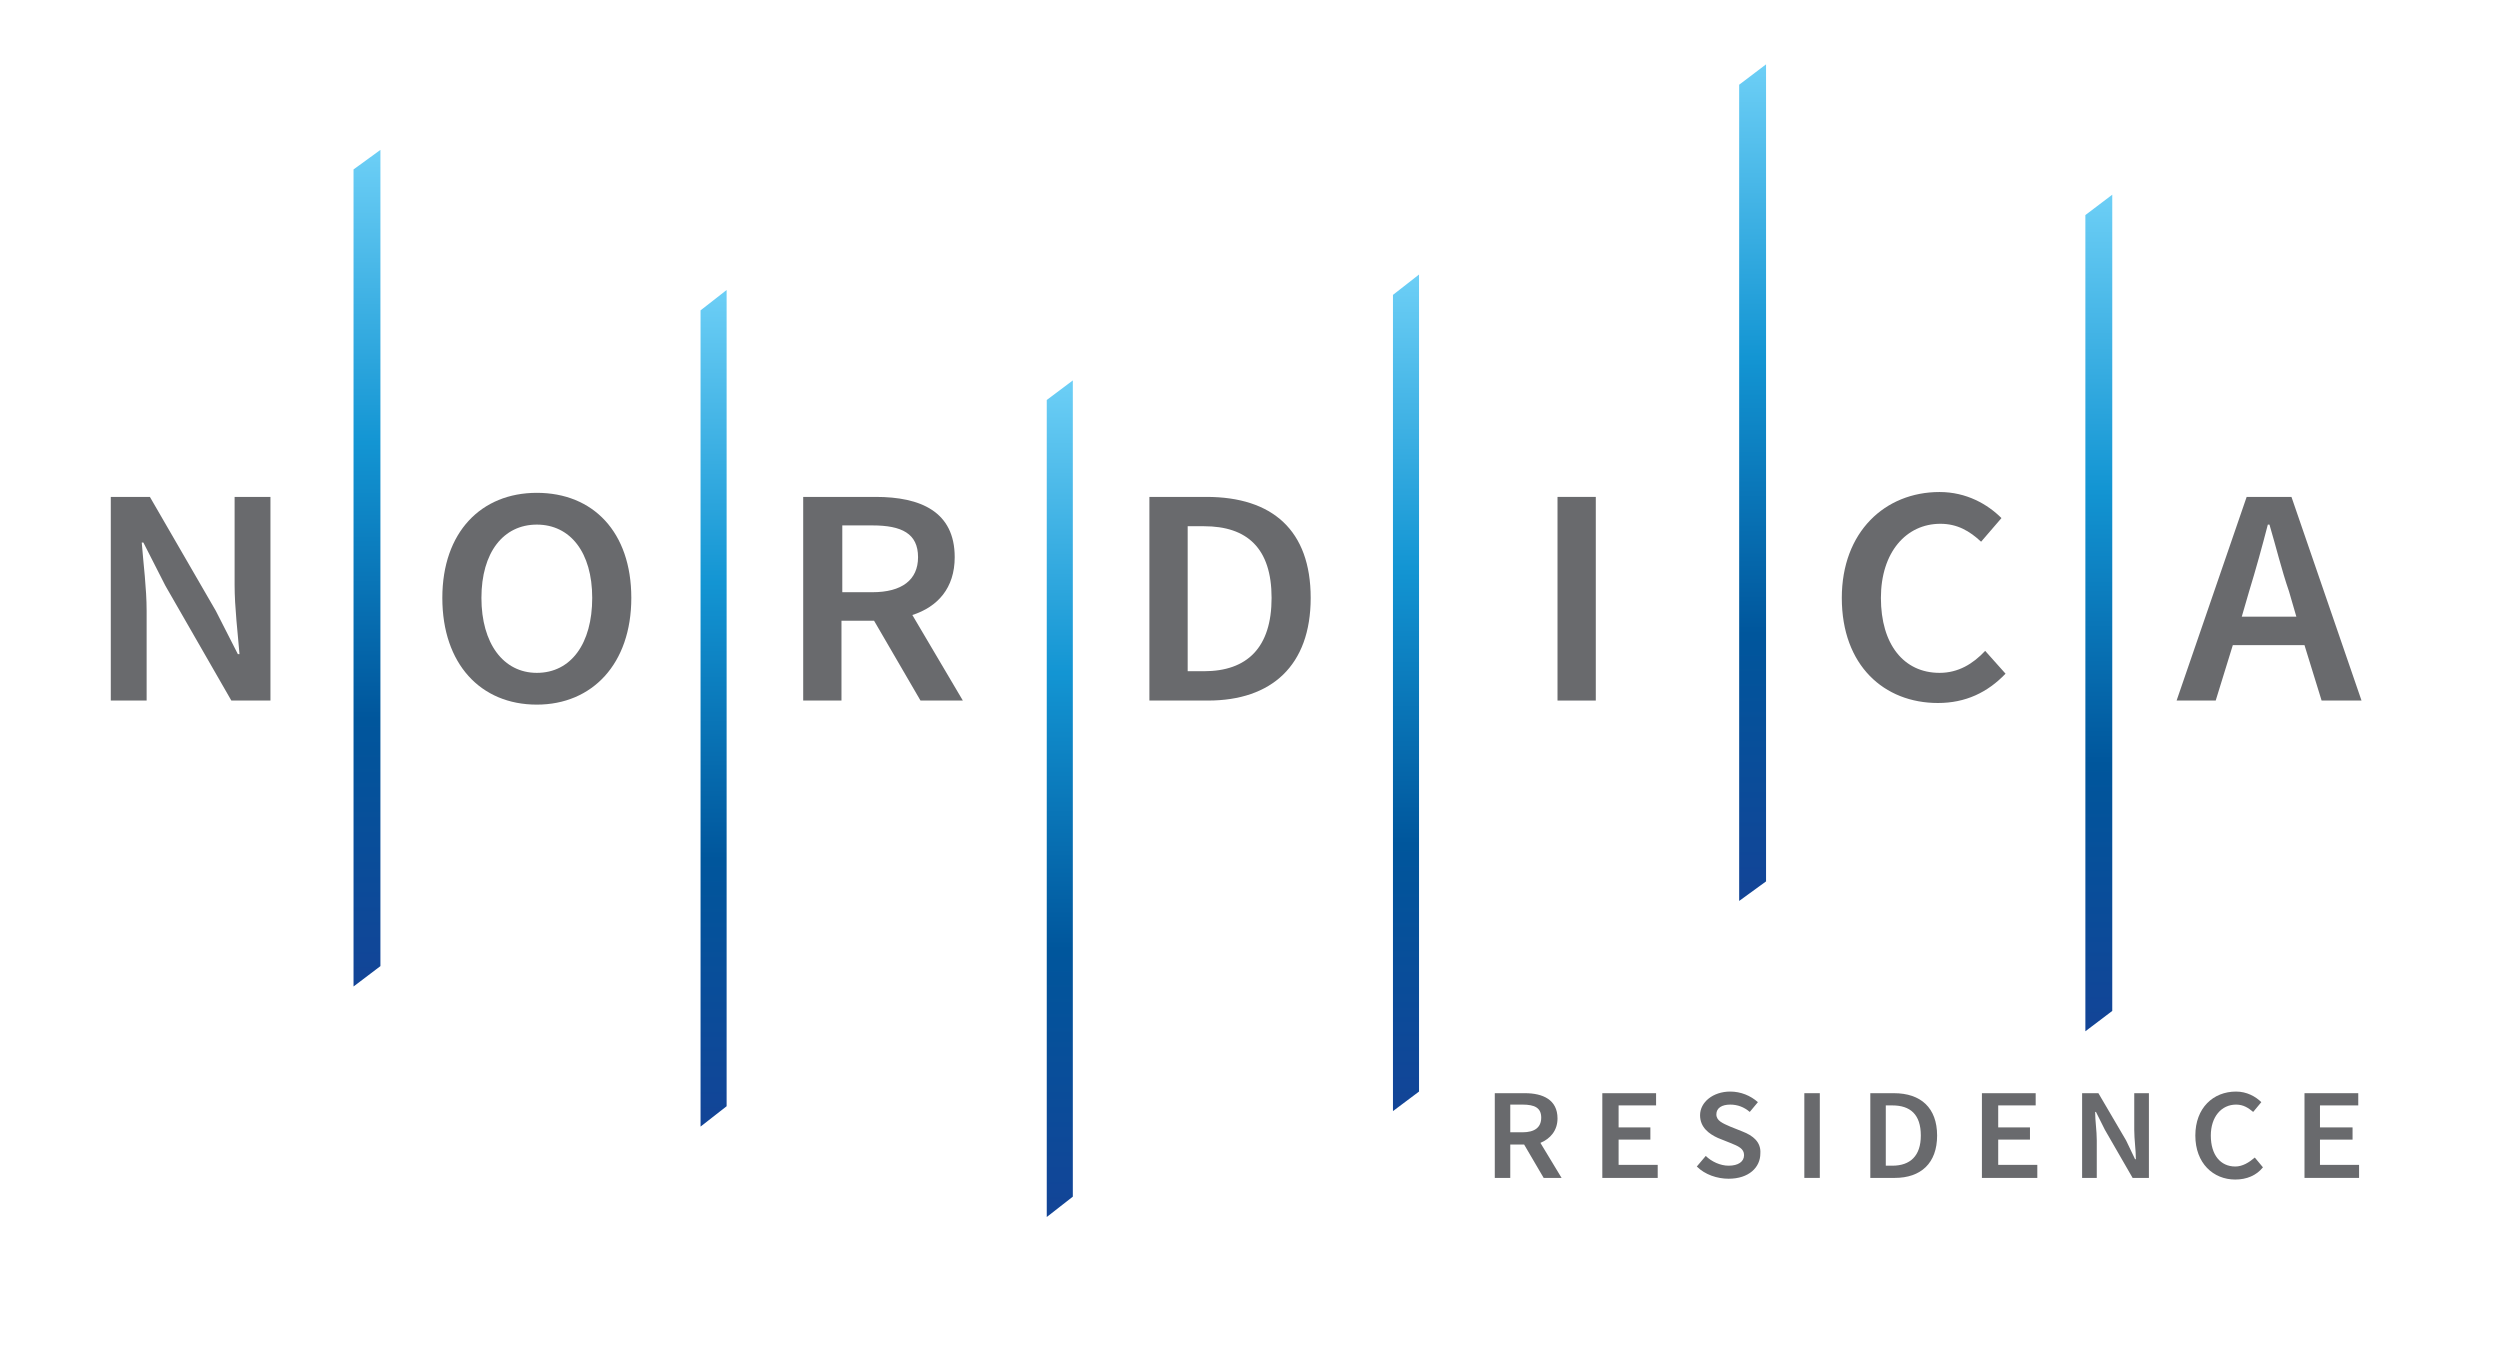 <svg enable-background="new 0 0 306.9 166.3" viewBox="0 0 306.9 166.3" xmlns="http://www.w3.org/2000/svg" xmlns:xlink="http://www.w3.org/1999/xlink"><clipPath id="a"><path d="m43.4 20.8v100.3l3.3-2.5v-100.2z"/></clipPath><linearGradient id="b"><stop offset="0" stop-color="#6dcff6"/><stop offset=".349" stop-color="#1395d3"/><stop offset=".678" stop-color="#00569c"/><stop offset="1" stop-color="#134497"/></linearGradient><linearGradient id="c" gradientTransform="matrix(0 102.694 102.694 0 -40649.891 5974.598)" gradientUnits="userSpaceOnUse" x1="-58" x2="-57" xlink:href="#b" y1="396.276" y2="396.276"/><clipPath id="d"><path d="m86 38.1v100.2l3.2-2.5v-100.2z"/></clipPath><linearGradient id="e" gradientTransform="matrix(0 102.694 102.694 0 -40607.383 5991.816)" gradientUnits="userSpaceOnUse" x1="-58" x2="-57" xlink:href="#b" y1="396.276" y2="396.276"/><clipPath id="f"><path d="m128.5 49.1v100.3l3.2-2.5v-100.2z"/></clipPath><linearGradient id="g" gradientTransform="matrix(0 102.694 102.694 0 -40564.871 6002.885)" gradientUnits="userSpaceOnUse" x1="-58" x2="-57" xlink:href="#b" y1="396.276" y2="396.276"/><clipPath id="h"><path d="m171 36.2v100.2l3.2-2.4v-100.3z"/></clipPath><linearGradient id="i" gradientTransform="matrix(0 102.694 102.694 0 -40522.363 5989.972)" gradientUnits="userSpaceOnUse" x1="-58" x2="-57" xlink:href="#b" y1="396.276" y2="396.276"/><clipPath id="j"><path d="m213.5 10.4v100.2l3.3-2.4v-100.3z"/></clipPath><linearGradient id="k" gradientTransform="matrix(0 102.694 102.694 0 -40479.852 5964.145)" gradientUnits="userSpaceOnUse" x1="-58" x2="-57" xlink:href="#b" y1="396.276" y2="396.276"/><clipPath id="l"><path d="m256 26.4v100.2l3.3-2.5v-100.2z"/></clipPath><linearGradient id="m" gradientTransform="matrix(0 102.694 102.694 0 -40437.344 5980.133)" gradientUnits="userSpaceOnUse" x1="-58" x2="-57" xlink:href="#b" y1="396.276" y2="396.276"/><path clip-path="url(#a)" d="m43.4 18.4h3.3v102.7h-3.3z" fill="url(#c)"/><path clip-path="url(#d)" d="m86 35.6h3.3v102.7h-3.3z" fill="url(#e)"/><path clip-path="url(#f)" d="m128.5 46.7h3.3v102.7h-3.3z" fill="url(#g)"/><path clip-path="url(#h)" d="m171 33.7h3.3v102.7h-3.3z" fill="url(#i)"/><path clip-path="url(#j)" d="m213.5 7.9h3.3v102.7h-3.3z" fill="url(#k)"/><path clip-path="url(#l)" d="m256 23.9h3.3v102.7h-3.3z" fill="url(#m)"/><g fill="#696a6d"><path d="m28.8 71.8c0 2.8.4 6 .6 8.5h-.2l-2.7-5.3-8.1-14h-4.8v25h4.4v-11c0-2.8-.4-5.8-.6-8.4h.2l2.7 5.3 8.1 14.1h4.8v-25h-4.4z"/><path d="m65.9 60.5c-6.8 0-11.6 4.8-11.6 12.9s4.7 13.1 11.6 13.1c6.8 0 11.6-5 11.6-13.1s-4.7-12.9-11.6-12.9m0 22.1c-4.1 0-6.8-3.6-6.8-9.2s2.7-9 6.8-9 6.8 3.4 6.8 9-2.6 9.2-6.8 9.2"/><path d="m117.2 68.4c0-5.6-4.2-7.4-9.7-7.4h-8.9v25h4.7v-9.8h4l5.7 9.8h5.2l-6.2-10.5c3.1-1 5.2-3.3 5.2-7.1m-13.8-3.9h3.7c3.6 0 5.6 1 5.6 3.9 0 2.8-2 4.3-5.6 4.3h-3.7z"/><path d="m148.1 61h-7v25h7.2c7.8 0 12.6-4.3 12.6-12.6s-4.7-12.4-12.8-12.4m-.3 21.4h-2v-17.8h2c5.3 0 8.3 2.7 8.3 8.8s-3 9-8.3 9"/><path d="m191.2 61h4.7v25h-4.7z"/><path d="m238.1 82.6c-4.4 0-7.2-3.5-7.2-9.2 0-5.6 3.1-9.1 7.3-9.1 2.1 0 3.6.9 5 2.2l2.5-2.9c-1.7-1.7-4.3-3.2-7.6-3.2-6.7 0-12 4.9-12 13 0 8.3 5.2 12.9 11.8 12.9 3.4 0 6.1-1.3 8.3-3.6l-2.5-2.8c-1.5 1.6-3.3 2.7-5.6 2.7"/><path d="m285 86h4.9l-8.6-25h-5.5l-8.6 25h4.8l2.1-6.8h8.8zm-9.8-10.3.9-3.1c.8-2.6 1.6-5.5 2.3-8.2h.2c.8 2.7 1.5 5.6 2.4 8.2l.9 3.1z"/><path d="m191.2 137.3c0-2.3-1.8-3.1-4-3.1h-3.7v10.4h1.9v-4.1h1.7l2.4 4.1h2.2l-2.6-4.3c1.2-.5 2.1-1.5 2.1-3m-5.8-1.7h1.5c1.5 0 2.3.4 2.3 1.6s-.8 1.8-2.3 1.8h-1.5z"/><path d="m198.7 139.9h3.9v-1.5h-3.9v-2.7h4.6v-1.5h-6.6v10.4h6.8v-1.6h-4.8z"/><path d="m213.9 138.9-1.5-.6c-.9-.4-1.7-.7-1.7-1.5s.7-1.2 1.7-1.2c.9 0 1.7.3 2.4.9l1-1.2c-.9-.8-2.1-1.3-3.4-1.3-2.1 0-3.7 1.3-3.7 2.9 0 1.5 1.1 2.3 2.2 2.8l1.5.6c1 .4 1.7.7 1.7 1.5s-.7 1.3-1.9 1.3c-1 0-2.1-.5-2.8-1.2l-1.1 1.3c1 1 2.5 1.5 3.9 1.5 2.5 0 3.9-1.4 3.9-3.1.1-1.4-.9-2.2-2.2-2.7"/><path d="m221.5 134.2h1.9v10.4h-1.9z"/><path d="m232.5 134.2h-2.9v10.4h3c3.2 0 5.2-1.8 5.2-5.2s-2-5.2-5.3-5.2m-.2 8.9h-.8v-7.4h.8c2.2 0 3.5 1.1 3.5 3.7 0 2.5-1.3 3.7-3.5 3.7"/><path d="m245.3 139.9h3.9v-1.5h-3.9v-2.7h4.6v-1.5h-6.6v10.4h6.8v-1.6h-4.8z"/><path d="m262 138.7c0 1.2.2 2.5.2 3.6h-.1l-1.1-2.3-3.4-5.8h-2v10.4h1.8v-4.6c0-1.2-.2-2.4-.2-3.5h.1l1.1 2.2 3.4 5.9h2v-10.4h-1.8z"/><path d="m274.4 143.2c-1.8 0-3-1.4-3-3.8 0-2.3 1.3-3.8 3.1-3.8.9 0 1.5.4 2.1.9l1-1.2c-.7-.7-1.8-1.3-3.1-1.3-2.8 0-5 2-5 5.4s2.2 5.4 4.9 5.4c1.4 0 2.6-.5 3.4-1.5l-1-1.2c-.7.6-1.5 1.1-2.4 1.1"/><path d="m284.8 143v-3.1h4v-1.5h-4v-2.7h4.7v-1.5h-6.6v10.4h6.7v-1.6z"/></g></svg>